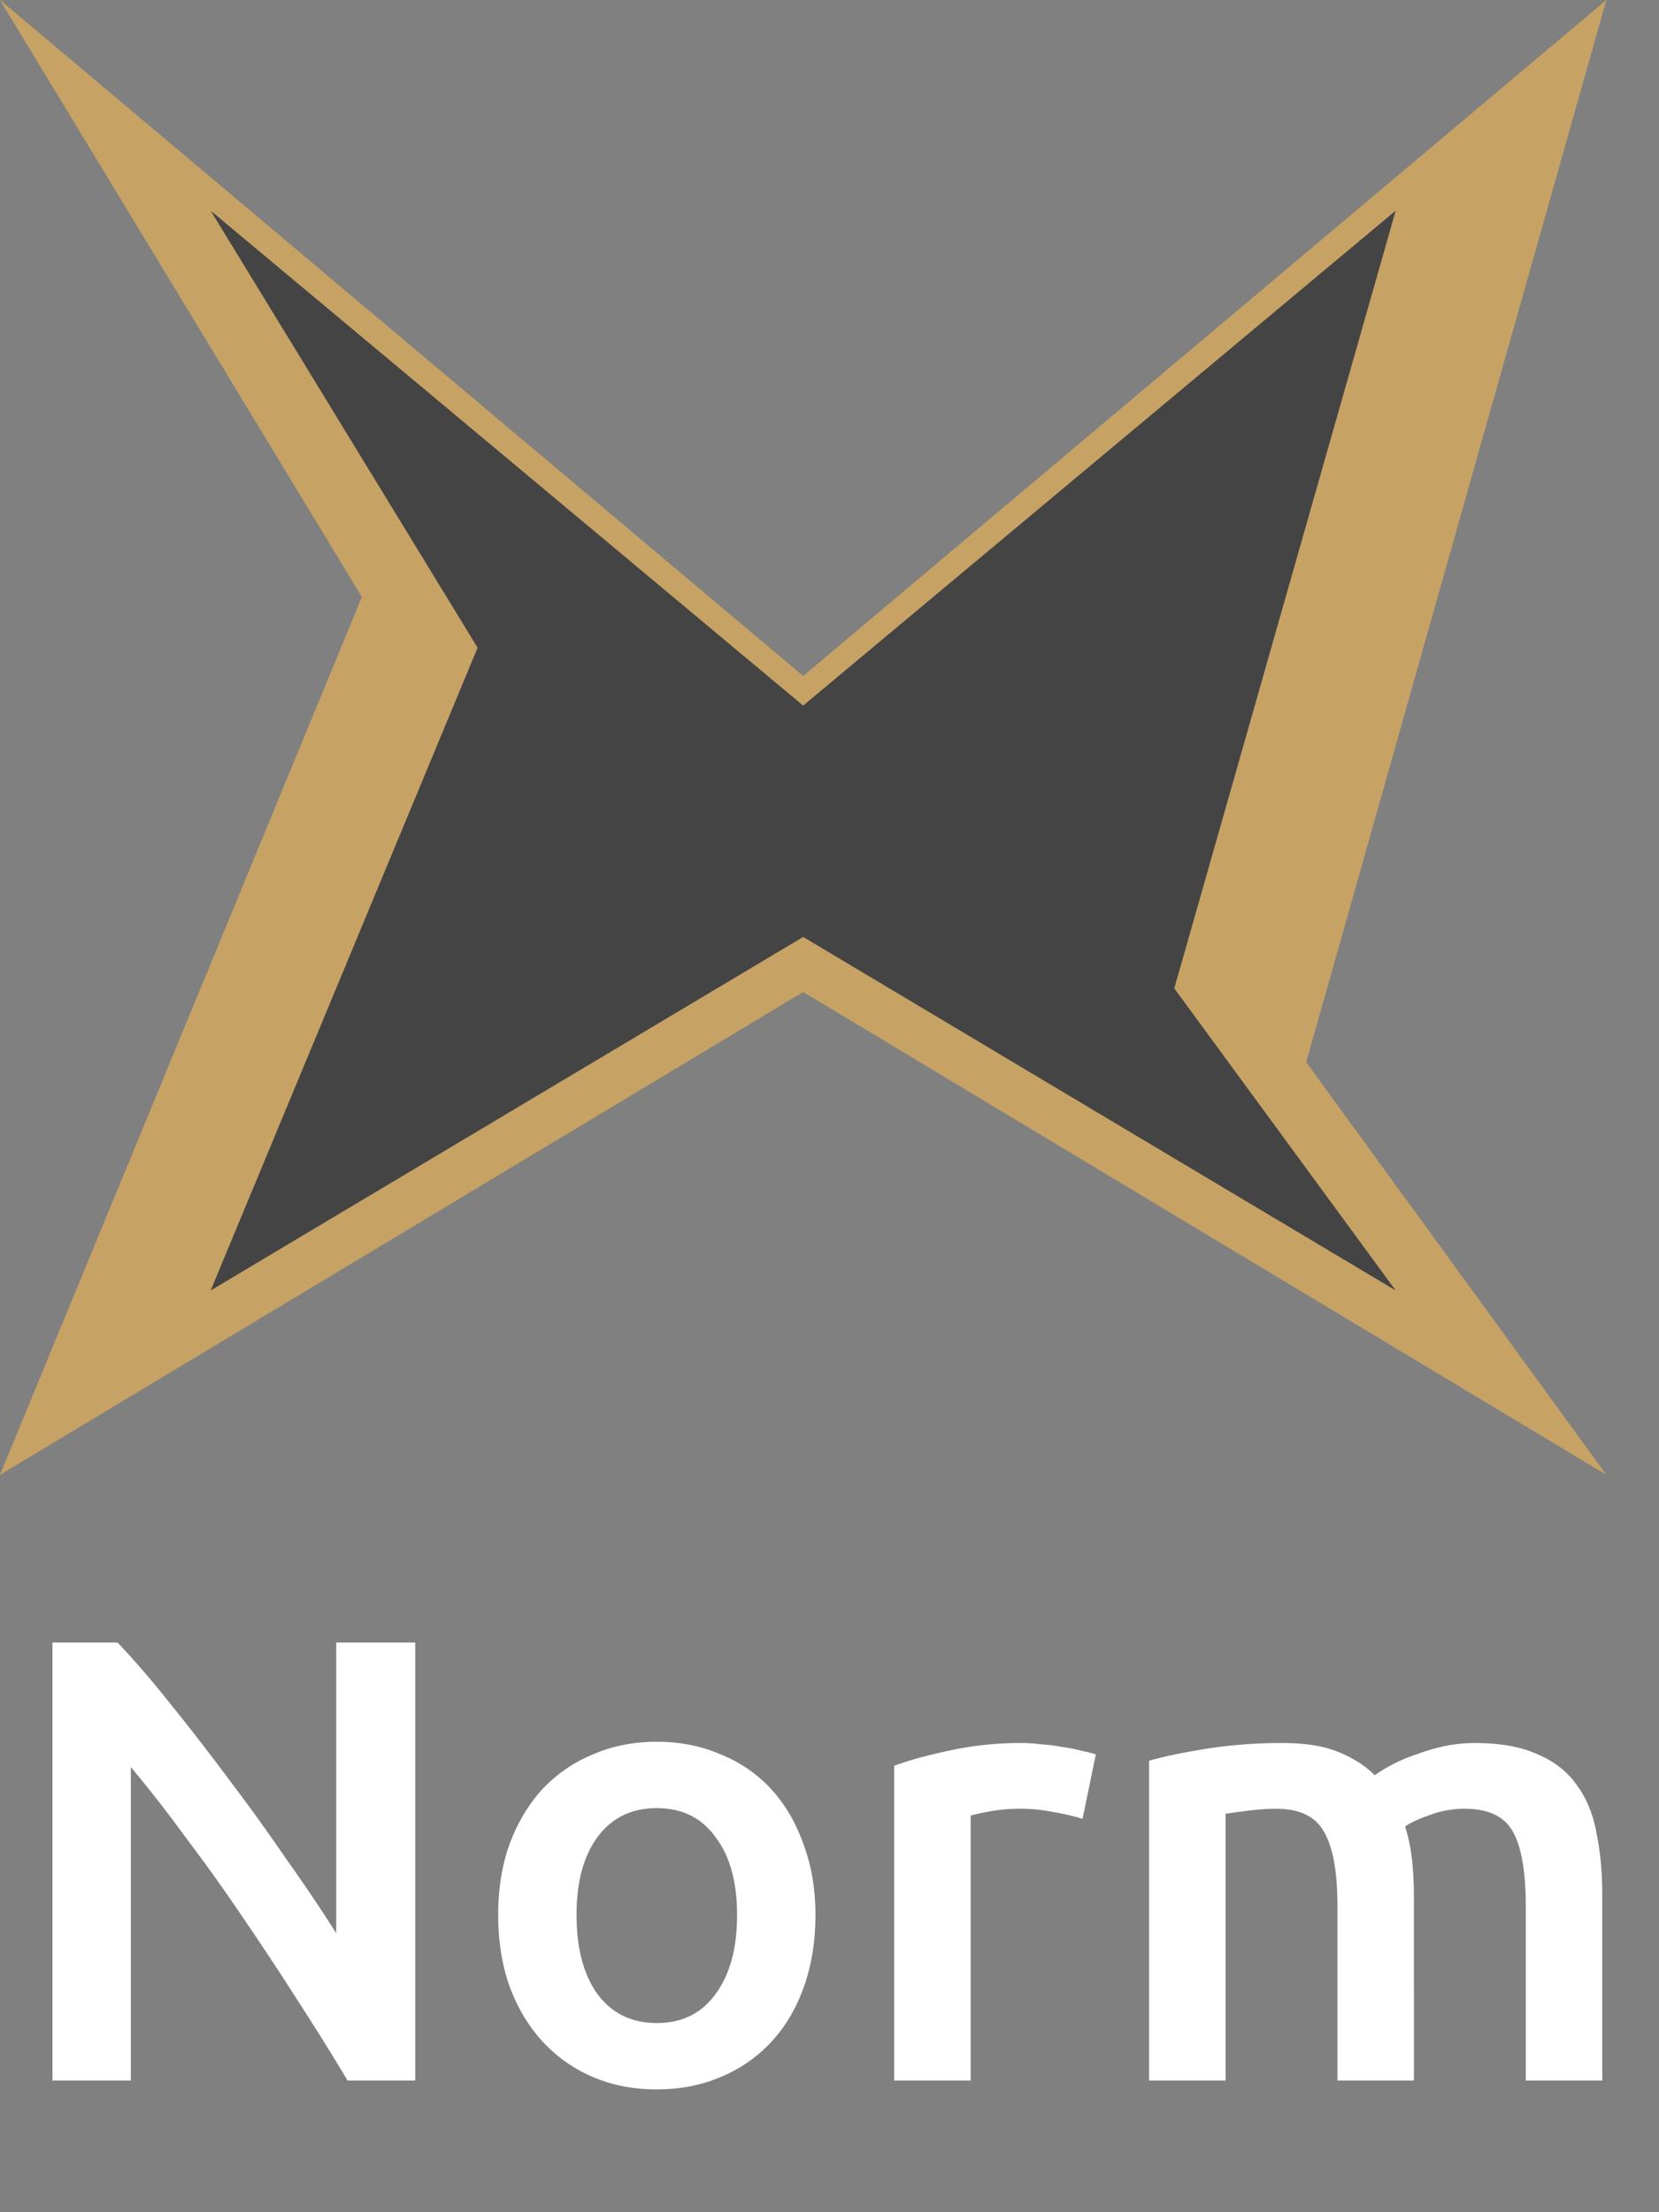 <svg width="63" height="84" fill="none" xmlns="http://www.w3.org/2000/svg"><rect width="100%" height="100%" fill="#808080" stroke="none"/><path d="M0 0l30.5 25.667L61 0 49.604 40.333 61 56 30.5 37.667 0 56l13.742-33.333L0 0z" fill="#C7A265"/><path d="M8 8l22.5 18.792L53 8l-8.407 29.53L53 49 30.5 35.577 8 49l10.137-24.405L8 8z" fill="#444"/><path d="M13.2 79a96.7 96.7 0 00-1.824-2.928 119.737 119.737 0 00-2.088-3.168 66.489 66.489 0 00-2.208-3.096 50.861 50.861 0 00-2.112-2.712V79H1.992V62.368h2.472c.64.672 1.328 1.472 2.064 2.4a88.772 88.772 0 012.208 2.856 74.335 74.335 0 012.16 3c.704.992 1.328 1.92 1.872 2.784v-11.04h3V79H13.2zm17.766-6.288c0 .992-.144 1.896-.432 2.712-.288.816-.696 1.512-1.224 2.088a5.477 5.477 0 01-1.92 1.344c-.736.32-1.552.48-2.448.48-.896 0-1.712-.16-2.448-.48a5.531 5.531 0 01-1.896-1.344c-.528-.576-.944-1.272-1.248-2.088-.288-.816-.432-1.72-.432-2.712 0-.992.144-1.888.432-2.688.304-.816.72-1.512 1.248-2.088a5.498 5.498 0 011.92-1.32c.736-.32 1.544-.48 2.424-.48.88 0 1.688.16 2.424.48a5.22 5.22 0 011.92 1.32c.528.576.936 1.272 1.224 2.088.304.8.456 1.696.456 2.688zm-2.976 0c0-1.248-.272-2.232-.816-2.952-.528-.736-1.272-1.104-2.232-1.104-.96 0-1.712.368-2.256 1.104-.528.72-.792 1.704-.792 2.952 0 1.264.264 2.264.792 3 .544.736 1.296 1.104 2.256 1.104.96 0 1.704-.368 2.232-1.104.544-.736.816-1.736.816-3zm13.12-3.648a7.91 7.91 0 00-1.009-.24 6.57 6.57 0 00-2.496-.048c-.352.064-.6.12-.744.168V79h-2.904V67.048c.56-.208 1.256-.4 2.088-.576a12.728 12.728 0 012.808-.288c.192 0 .416.016.672.048.256.016.512.048.768.096.256.032.504.08.744.144.24.048.432.096.576.144l-.504 2.448zm9.68 3.336c0-1.312-.169-2.256-.505-2.832-.32-.592-.928-.888-1.824-.888-.32 0-.672.024-1.056.072-.384.048-.672.088-.864.12V79h-2.904V66.856c.56-.16 1.288-.312 2.184-.456a18.46 18.46 0 012.88-.216c.864 0 1.568.112 2.112.336.56.224 1.024.52 1.392.888a6.01 6.01 0 011.584-.792 7.344 7.344 0 011.056-.312c.384-.08.768-.12 1.152-.12.976 0 1.776.144 2.4.432.64.272 1.136.664 1.488 1.176.368.496.616 1.104.744 1.824.144.704.216 1.48.216 2.328V79h-2.904v-6.6c0-1.312-.16-2.256-.48-2.832-.32-.592-.936-.888-1.848-.888-.464 0-.904.08-1.32.24-.416.144-.728.288-.936.432.128.4.216.824.264 1.272.048.448.072.928.072 1.44V79H50.79v-6.6z" fill="#fff"/></svg>